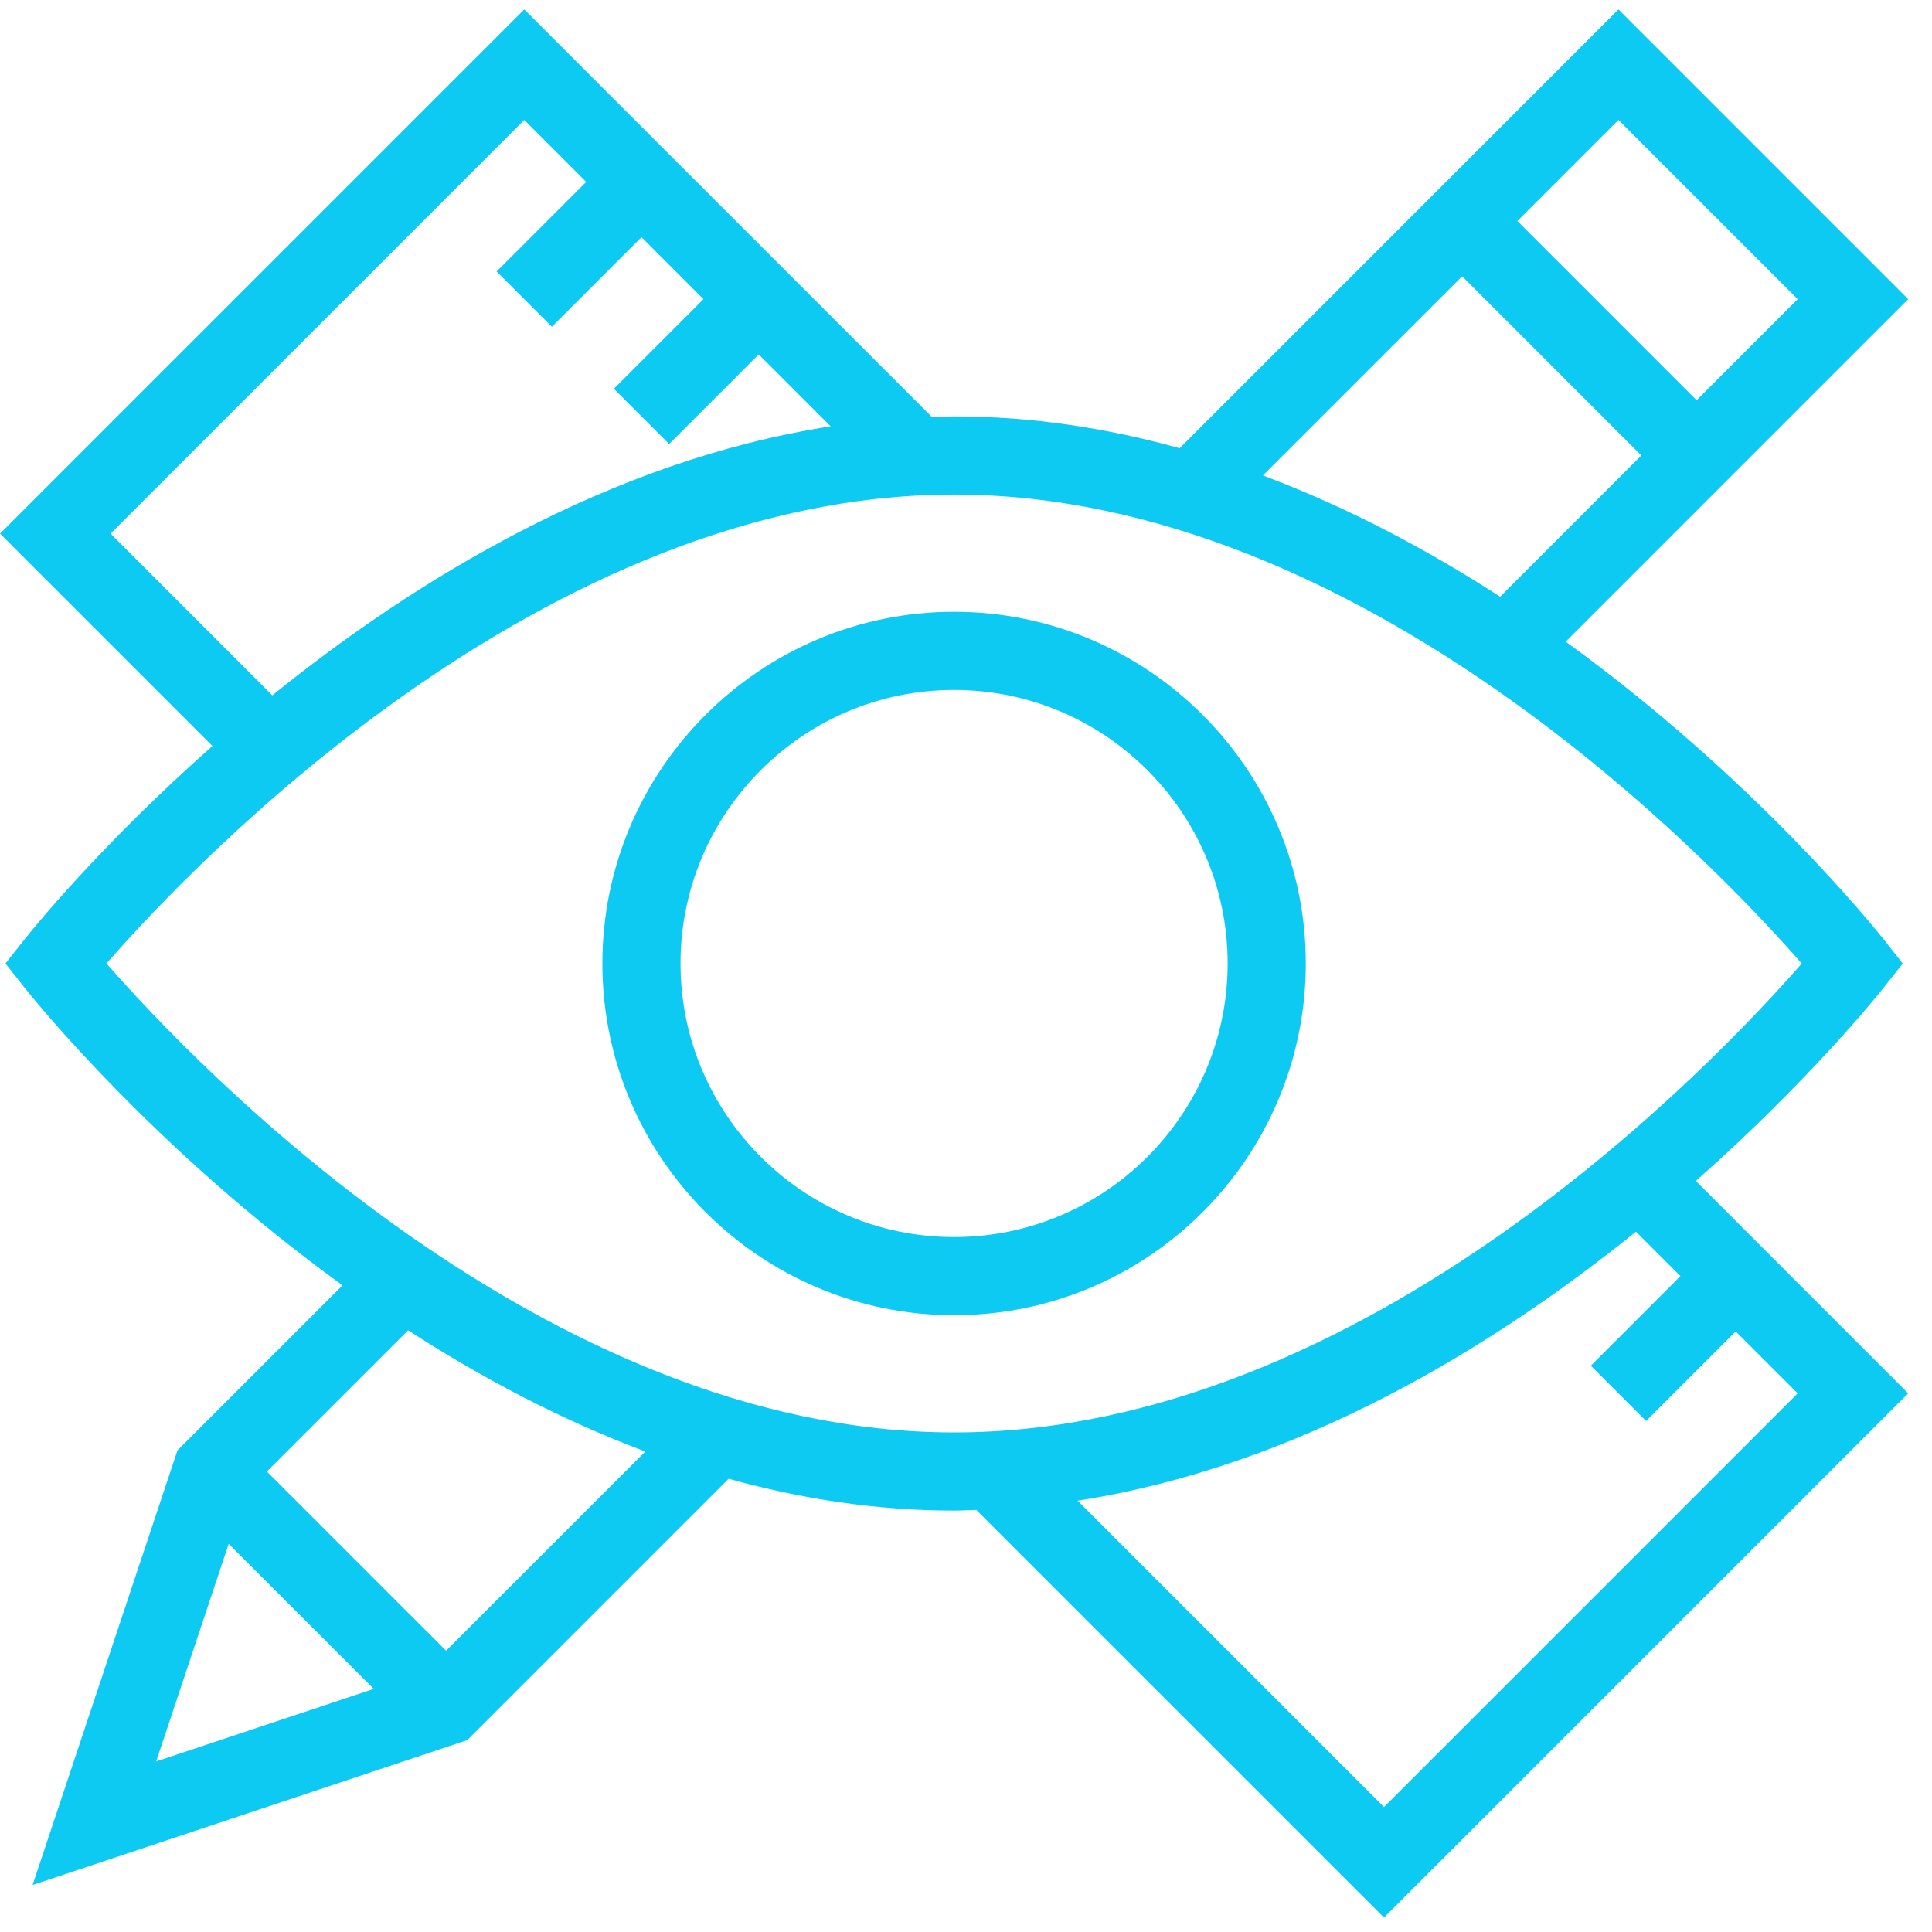 <svg width="81" height="81" viewBox="0 0 81 81" fill="none" xmlns="http://www.w3.org/2000/svg">
<path d="M67.854 0.395L49.457 18.792C46.437 17.953 43.272 17.457 40.001 17.457C39.688 17.457 39.38 17.477 39.071 17.485L21.979 0.395L0.001 22.372L8.906 31.277C4.196 35.442 1.317 39.02 1.034 39.377L0.229 40.395L1.034 41.412C1.414 41.892 6.465 48.172 14.36 53.888L7.44 60.809L1.366 79.03L19.587 72.956L30.546 61.997C33.566 62.836 36.731 63.332 40.001 63.332C40.314 63.332 40.622 63.312 40.932 63.304L58.024 80.394L80.001 58.417L71.097 49.512C75.807 45.347 78.686 41.769 78.969 41.412L79.774 40.395L78.969 39.377C78.589 38.897 73.538 32.617 65.642 26.901L80.001 12.542L67.854 0.395ZM75.368 12.542L71.131 16.779L63.617 9.265L67.854 5.028L75.368 12.542ZM4.635 22.372L21.979 5.028L24.577 7.626L20.82 11.383L23.137 13.7L26.894 9.943L29.493 12.542L25.736 16.299L28.052 18.615L31.809 14.858L34.826 17.875C25.562 19.31 17.398 24.32 11.416 29.153L4.635 22.372ZM9.588 64.727L15.669 70.808L6.547 73.849L9.588 64.727ZM18.702 69.207L11.188 61.694L17.11 55.773C20.119 57.721 23.462 59.507 27.055 60.855L18.702 69.207ZM70.453 53.502L66.696 57.259L69.013 59.575L72.769 55.819L75.368 58.417L58.024 75.761L45.177 62.916C54.441 61.481 62.605 56.471 68.587 51.637L70.453 53.502ZM75.538 40.395C71.906 44.559 57.219 60.055 40.001 60.055C22.808 60.055 8.102 44.556 4.464 40.395C8.097 36.23 22.783 20.734 40.001 20.734C57.195 20.734 71.901 36.233 75.538 40.395ZM52.948 19.934L61.301 11.582L68.814 19.095L62.893 25.017C59.883 23.067 56.541 21.282 52.948 19.934Z" fill="#0CCAF2"/>
<path d="M25.255 40.395C25.255 48.525 31.869 55.141 40 55.141C48.132 55.141 54.746 48.525 54.746 40.395C54.746 32.265 48.132 25.649 40 25.649C31.869 25.649 25.255 32.265 25.255 40.395ZM51.469 40.395C51.469 46.719 46.323 51.864 40 51.864C33.678 51.864 28.531 46.719 28.531 40.395C28.531 34.071 33.678 28.926 40 28.926C46.323 28.926 51.469 34.071 51.469 40.395Z" fill="#0CCAF2"/>
</svg>
